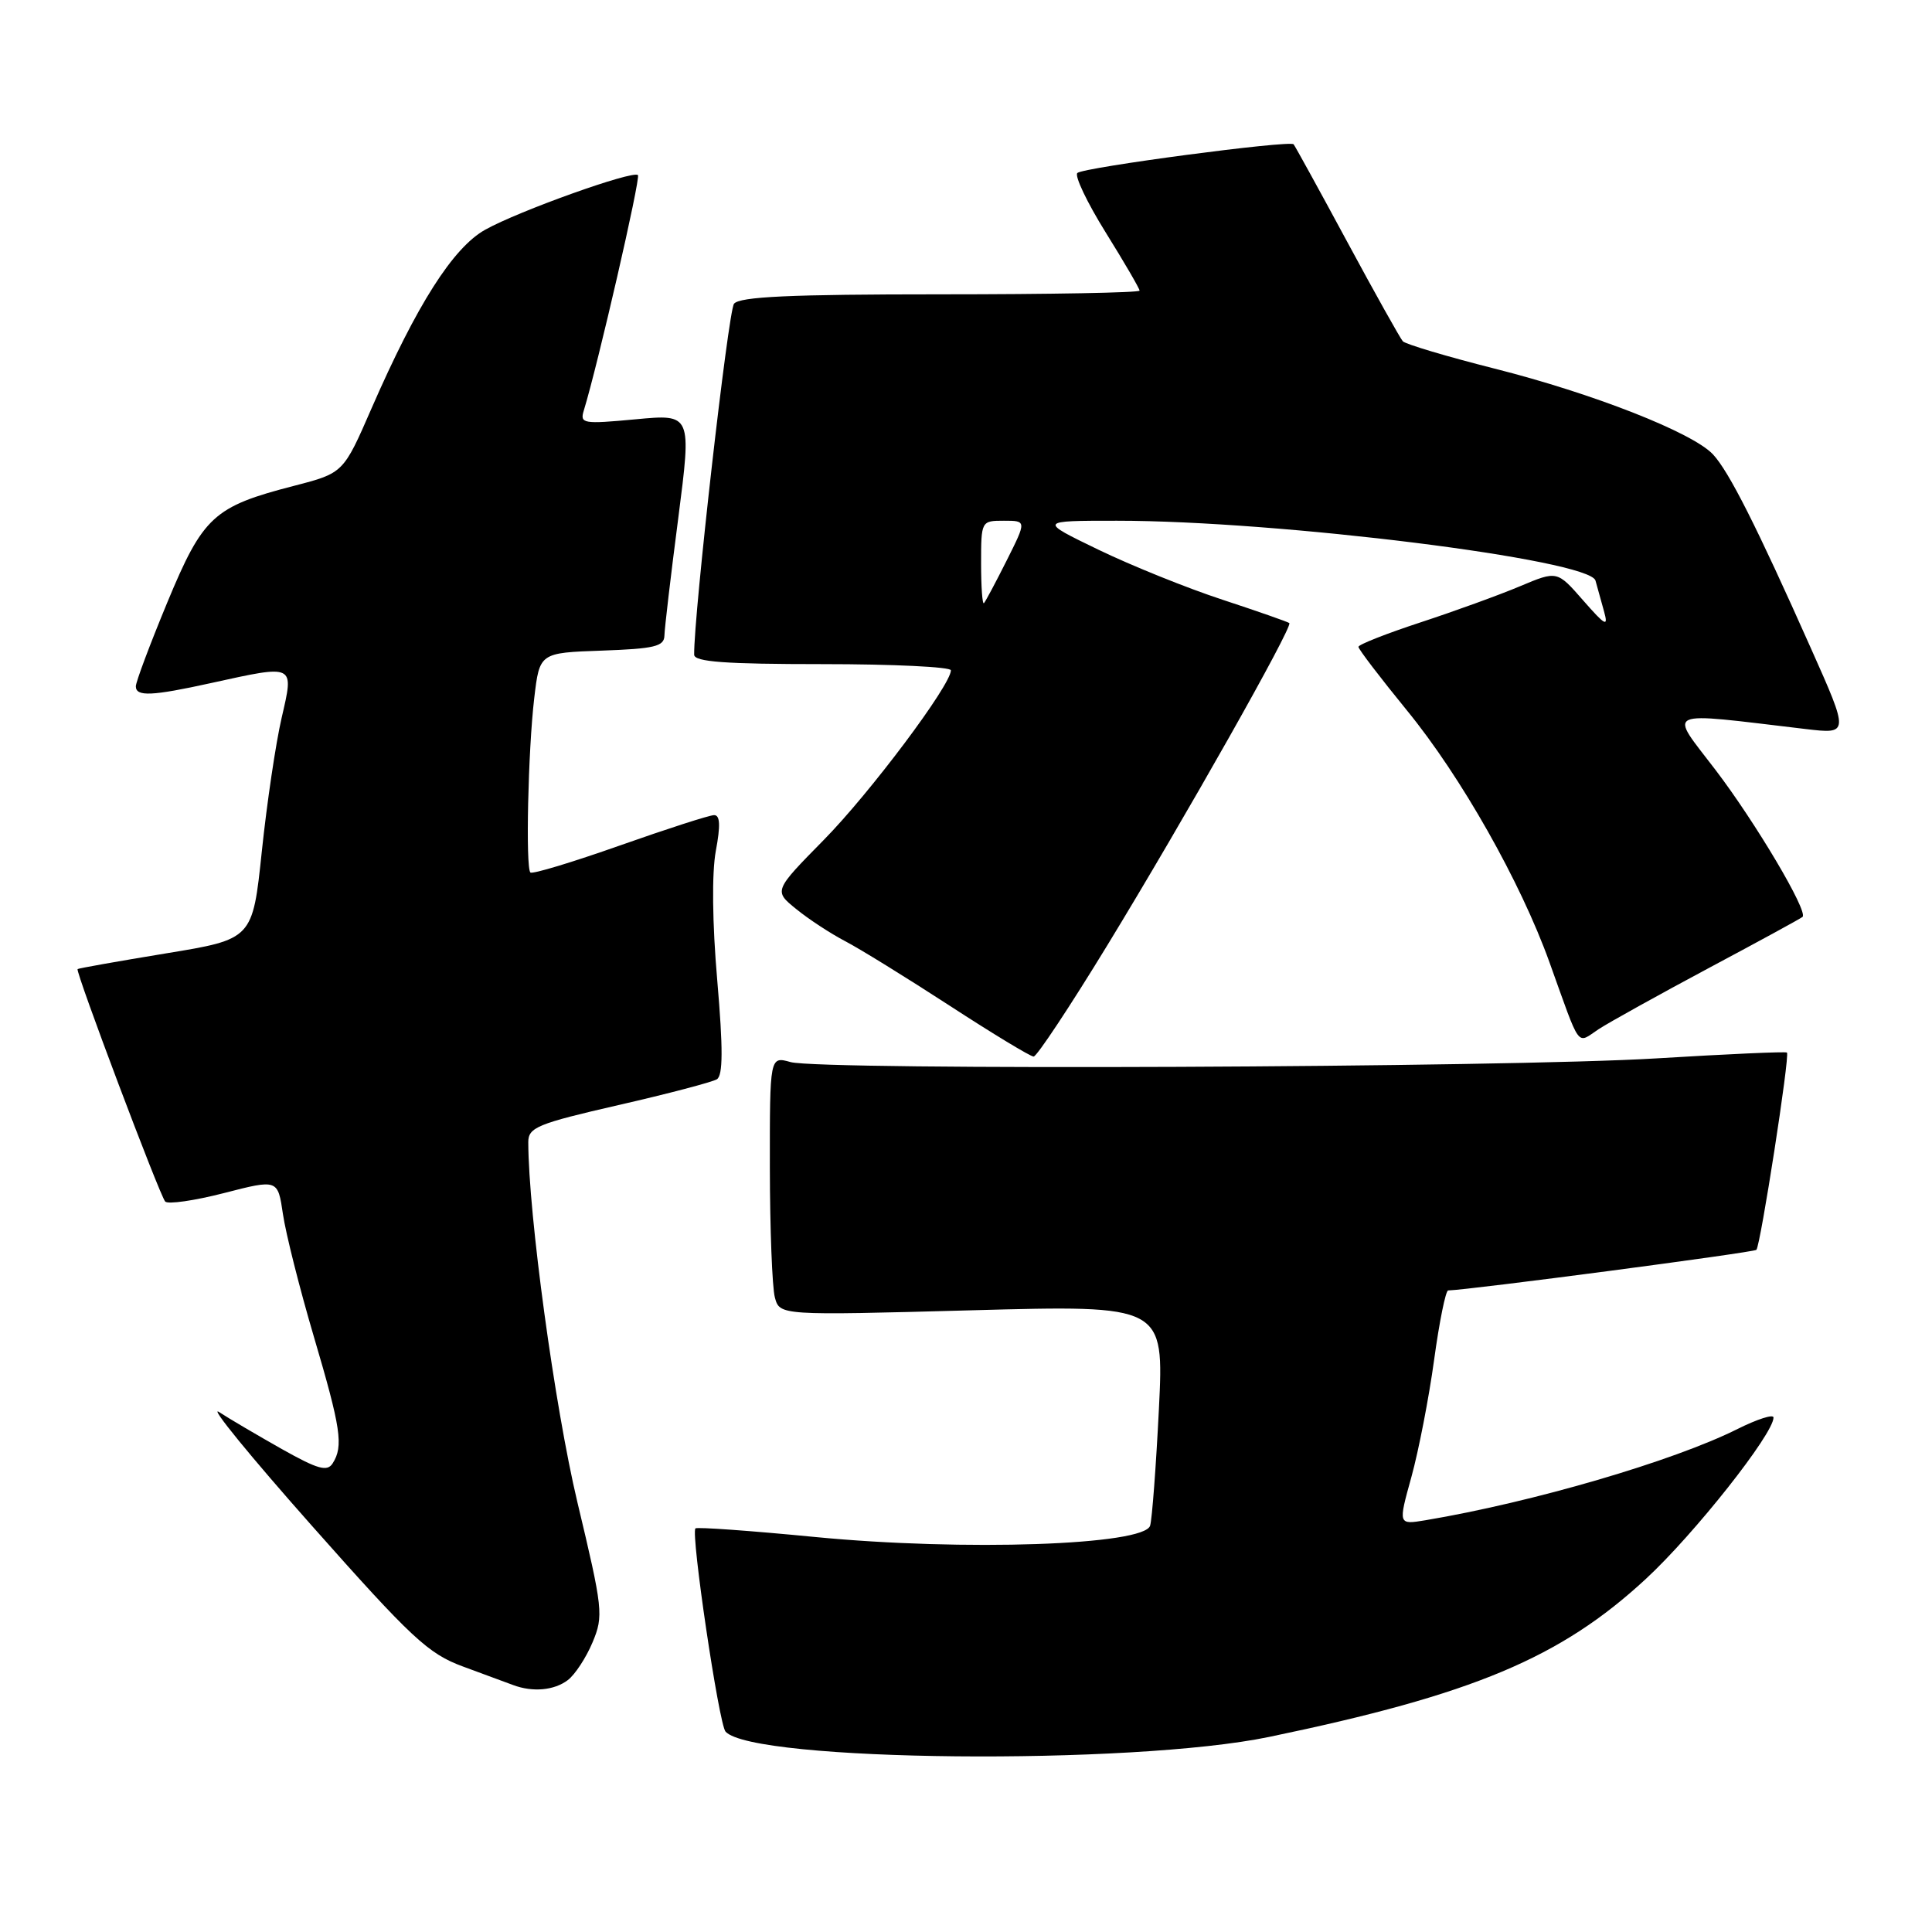 <?xml version="1.0" encoding="UTF-8" standalone="no"?>
<!DOCTYPE svg PUBLIC "-//W3C//DTD SVG 1.1//EN" "http://www.w3.org/Graphics/SVG/1.1/DTD/svg11.dtd" >
<svg xmlns="http://www.w3.org/2000/svg" xmlns:xlink="http://www.w3.org/1999/xlink" version="1.1" viewBox="0 0 256 256">
 <g >
 <path fill="currentColor"
d=" M 168.17 230.15 C 195.22 224.53 206.78 219.68 218.10 209.20 C 224.52 203.26 235.00 190.00 235.00 187.83 C 235.00 187.35 232.86 188.04 230.25 189.34 C 221.75 193.60 203.07 199.06 188.88 201.44 C 185.26 202.04 185.26 202.04 187.02 195.70 C 187.98 192.21 189.34 185.22 190.03 180.17 C 190.72 175.13 191.56 170.99 191.89 170.99 C 194.72 170.92 232.38 165.96 232.73 165.61 C 233.27 165.06 237.19 139.85 236.78 139.47 C 236.63 139.32 228.85 139.67 219.50 140.24 C 199.51 141.46 108.75 141.85 104.75 140.73 C 102.00 139.96 102.00 139.96 102.01 154.73 C 102.02 162.85 102.32 170.58 102.67 171.90 C 103.31 174.31 103.31 174.31 128.78 173.62 C 154.24 172.93 154.24 172.93 153.56 186.72 C 153.18 194.30 152.66 201.24 152.40 202.15 C 151.66 204.75 127.73 205.57 108.00 203.66 C 99.48 202.83 92.35 202.32 92.15 202.52 C 91.51 203.16 95.26 228.48 96.14 229.45 C 99.76 233.45 149.92 233.94 168.17 230.15 Z  M 75.24 222.62 C 76.20 221.89 77.67 219.64 78.52 217.61 C 79.99 214.10 79.89 213.21 76.50 199.02 C 73.50 186.40 70.02 160.88 70.00 151.34 C 70.00 149.39 71.21 148.89 81.94 146.43 C 88.51 144.93 94.38 143.38 94.99 143.01 C 95.80 142.50 95.82 138.98 95.04 129.91 C 94.38 122.28 94.31 115.67 94.85 112.75 C 95.48 109.38 95.42 108.00 94.62 108.01 C 94.00 108.01 88.38 109.83 82.11 112.04 C 75.85 114.25 70.53 115.86 70.28 115.61 C 69.63 114.96 69.97 99.45 70.79 92.50 C 71.50 86.50 71.50 86.50 79.75 86.21 C 86.73 85.96 88.01 85.66 88.04 84.21 C 88.06 83.27 88.88 76.28 89.87 68.68 C 91.65 54.86 91.65 54.86 84.22 55.56 C 77.24 56.21 76.82 56.14 77.36 54.38 C 79.21 48.37 84.91 23.58 84.53 23.20 C 83.87 22.54 68.69 27.97 64.29 30.44 C 60.02 32.83 55.23 40.37 49.24 54.09 C 45.50 62.68 45.50 62.68 38.98 64.37 C 28.31 67.12 26.91 68.40 22.17 79.82 C 19.88 85.35 18.00 90.35 18.00 90.94 C 18.00 92.33 20.11 92.24 28.00 90.50 C 39.15 88.05 38.97 87.96 37.32 95.11 C 36.54 98.47 35.36 106.44 34.69 112.83 C 33.47 124.45 33.47 124.45 21.98 126.33 C 15.67 127.37 10.40 128.30 10.28 128.41 C 9.96 128.69 21.15 158.38 21.89 159.21 C 22.24 159.60 25.74 159.10 29.67 158.09 C 36.81 156.25 36.81 156.25 37.49 160.87 C 37.86 163.42 39.70 170.72 41.58 177.09 C 45.18 189.28 45.53 191.62 44.08 193.90 C 43.36 195.04 42.12 194.69 37.35 192.01 C 34.13 190.19 30.38 187.99 29.02 187.10 C 27.66 186.22 33.21 193.02 41.36 202.21 C 54.55 217.09 56.75 219.13 61.34 220.82 C 64.18 221.87 67.17 222.98 68.00 223.28 C 70.59 224.25 73.44 223.99 75.24 222.62 Z  M 146.73 125.25 C 156.94 108.52 171.36 83.00 170.84 82.56 C 170.65 82.40 166.68 81.01 162.00 79.47 C 157.32 77.94 149.92 74.95 145.55 72.84 C 137.61 69.00 137.61 69.00 148.00 69.00 C 169.51 69.00 210.64 74.14 211.41 76.93 C 211.65 77.79 212.16 79.62 212.54 81.00 C 213.14 83.14 212.74 82.94 209.78 79.56 C 206.33 75.61 206.33 75.61 201.41 77.68 C 198.71 78.82 192.79 80.97 188.25 82.46 C 183.71 83.95 180.00 85.41 180.00 85.71 C 180.00 86.02 182.90 89.81 186.44 94.15 C 193.60 102.91 201.47 116.83 205.31 127.50 C 209.53 139.24 208.85 138.33 211.83 136.37 C 213.26 135.44 219.84 131.79 226.46 128.25 C 233.08 124.72 238.66 121.68 238.85 121.49 C 239.59 120.74 232.65 109.03 227.33 102.04 C 221.09 93.86 220.04 94.33 239.26 96.60 C 245.03 97.28 245.03 97.28 239.95 85.89 C 232.75 69.72 229.09 62.47 226.98 60.21 C 224.29 57.32 211.10 52.14 198.03 48.84 C 191.71 47.24 186.24 45.61 185.88 45.22 C 185.53 44.82 182.20 38.88 178.49 32.00 C 174.78 25.12 171.59 19.33 171.41 19.12 C 170.91 18.55 143.60 22.17 142.76 22.92 C 142.35 23.28 144.04 26.83 146.51 30.80 C 148.98 34.77 151.00 38.24 151.00 38.51 C 151.00 38.78 139.13 39.00 124.62 39.00 C 104.71 39.00 98.00 39.31 97.26 40.25 C 96.49 41.23 91.92 81.50 91.98 86.75 C 92.00 87.70 96.08 88.00 109.00 88.00 C 118.35 88.00 126.00 88.37 126.00 88.82 C 126.00 90.77 115.29 105.06 109.18 111.27 C 102.52 118.04 102.52 118.04 105.51 120.46 C 107.15 121.80 110.06 123.70 111.97 124.70 C 113.88 125.69 120.11 129.54 125.82 133.25 C 131.52 136.96 136.54 140.00 136.96 140.00 C 137.38 140.00 141.78 133.36 146.73 125.25 Z  M 130.00 74.67 C 130.00 69.03 130.02 69.00 133.02 69.00 C 136.03 69.00 136.03 69.00 133.40 74.25 C 131.95 77.14 130.59 79.69 130.38 79.92 C 130.17 80.15 130.00 77.78 130.00 74.67 Z "/>
</g>
</svg>